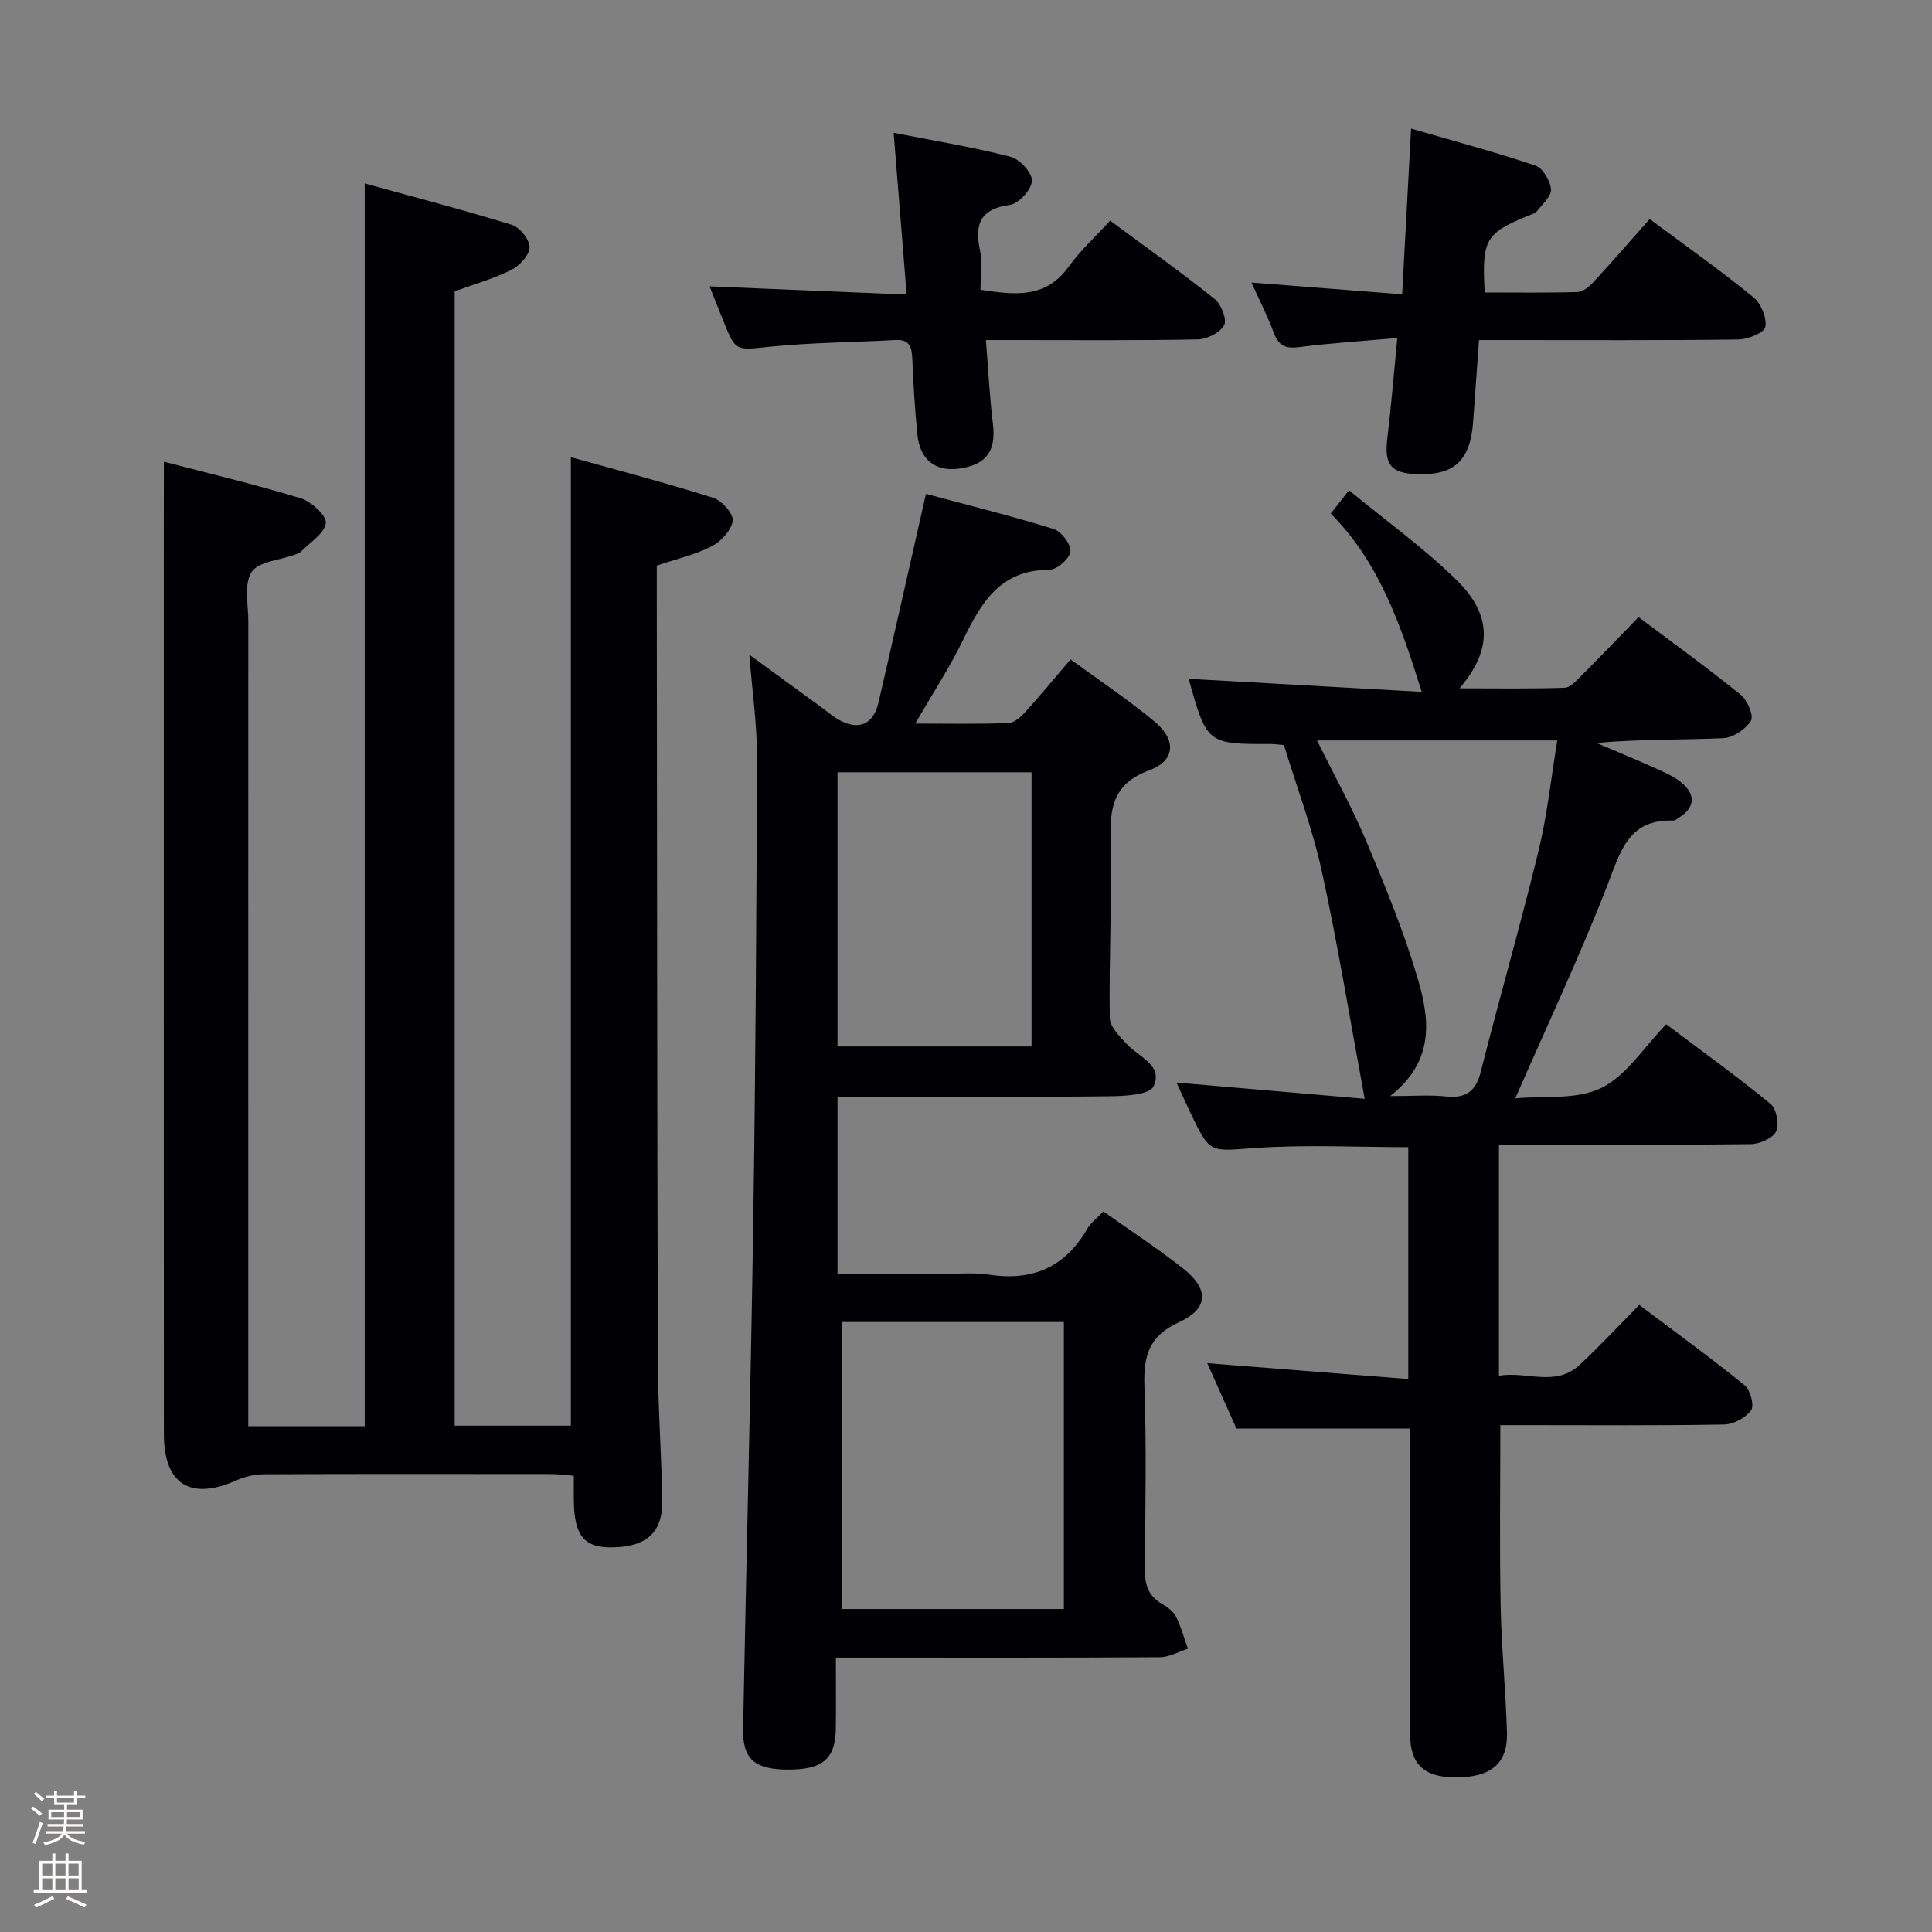 <svg enable-background="new 0 0 400 400" viewBox="0 0 400 400" xmlns="http://www.w3.org/2000/svg"><rect x="0" y="0" width="400" height="400" fill="#808080" stroke="none"/><path d="m6.44 374.46.42-.45c.65.47 1.27.95 1.85 1.44l-.45.49c-.65-.56-1.25-1.06-1.82-1.48m.93 7.33-.63-.26c.55-1.36 1.05-2.8 1.52-4.33.19.1.38.19.59.27-.46 1.29-.95 2.73-1.48 4.32m-.38-10.38.44-.42c.43.34 1.01.82 1.74 1.44l-.49.49c-.53-.51-1.09-1.01-1.69-1.51m2.5.35h1.72v-1.04h.59v1.04h3.52v-1.04h.59v1.04h1.75v.53h-1.75v1.42h-2.03v.97h3.22v2.03h-3.24c0 .35-.01.66-.03.93h3.32v.53h-3.37c-.03.27-.08.58-.15.94h3.96v.53h-3.71c.67.92 1.93 1.48 3.79 1.68-.13.24-.23.44-.29.59-2.13-.38-3.48-1.08-4.04-2.12-.43.97-1.77 1.72-4.03 2.23-.09-.19-.2-.37-.33-.55 2.1-.42 3.37-1.03 3.81-1.83h-3.36v-.53h3.58c.08-.29.13-.61.16-.94h-3.33v-.53h3.39c.02-.27.04-.58.04-.93h-3.23v-2.03h3.25v-.97h-2.07v-1.42h-1.73zm1.12 3.44v1h2.65c.01-.3.02-.44.01-.4v-.25-.35zm1.19-2h3.52v-.91h-3.52zm4.71 2h-2.63v.59c0 .15-.01.28-.01.4h2.64z" fill="#fcfbfa"/><path d="m13.56 383.74h.63v1.52h2.72v6.07h1.13v.6h-11.06v-.6h1.13v-6.07h2.73v-1.52h.63v1.52h2.1v-1.52zm-2.69 8.83.38.56c-1.24.63-2.53 1.25-3.85 1.85-.1-.21-.21-.42-.34-.63 1.36-.55 2.63-1.15 3.81-1.78m-2.13-4.27h2.1v-2.45h-2.1zm0 3.04h2.1v-2.46h-2.1zm2.72-3.04h2.1v-2.45h-2.1zm0 3.04h2.1v-2.46h-2.1zm6.07 3.6c-1.41-.71-2.7-1.3-3.86-1.78l.35-.56c1.45.62 2.75 1.19 3.88 1.72zm-1.25-9.09h-2.1v2.45h2.1zm-2.09 5.49h2.1v-2.46h-2.1z" fill="#fcfbfa"/><g fill="#010105"><path d="m33.93 95.59c9.26 2.42 18.9 4.7 28.35 7.58 2.18.67 5.4 3.65 5.18 5.13-.32 2.18-3.28 3.99-5.16 5.92-.33.33-.88.47-1.35.64-3.07 1.13-7.47 1.4-8.87 3.59-1.61 2.52-.67 6.74-.67 10.22-.02 53.33-.01 106.65-.01 159.98v6.64h24.11c0-85.46 0-170.81 0-257.31 10.26 2.83 20.44 5.48 30.48 8.58 1.64.51 3.69 3.08 3.65 4.66-.04 1.63-2.09 3.82-3.8 4.67-3.68 1.83-7.7 2.96-11.71 4.42v234.86h24.06c0-66.64 0-133.05 0-200.51 9.67 2.7 19.64 5.3 29.46 8.4 1.78.56 4.24 3.31 4.05 4.75-.25 1.96-2.41 4.28-4.35 5.29-3.34 1.73-7.14 2.57-11.37 4v5.6c.06 52.99.07 105.98.22 158.97.03 9.64.75 19.28.91 28.93.11 6.7-3.22 9.67-10.37 9.77-5.75.09-7.82-2.39-7.93-9.51-.03-1.64 0-3.28 0-5.32-1.8-.14-3.24-.35-4.68-.35-19.83-.02-39.66-.05-59.49.04-1.91.01-3.95.48-5.69 1.26-9.47 4.24-15.01.84-15.02-9.51-.03-60.99-.02-121.98-.02-182.97.02-5.93.02-11.85.02-18.42z"/><path d="m189.5 149.81c7.08 0 13.19.13 19.29-.11 1.21-.05 2.57-1.28 3.5-2.3 3.11-3.43 6.06-7.01 9.36-10.88 5.99 4.39 11.96 8.34 17.42 12.9 4.53 3.79 4.29 8.07-1.14 10.07-7.7 2.83-8.15 8.01-7.99 14.79.29 12.14-.35 24.3-.18 36.44.02 1.84 2.04 3.85 3.51 5.43 2.49 2.68 7.62 4.42 5.55 8.77-.84 1.77-5.98 2.01-9.17 2.05-16.83.19-33.66.09-50.5.09-1.8 0-3.61 0-5.75 0v36.76h20.4c3.67 0 7.4-.45 10.99.09 9.03 1.37 15.74-1.57 20.32-9.51.72-1.26 2.01-2.19 3.33-3.58 5.6 3.97 11.28 7.67 16.59 11.87 5.29 4.18 5.21 8.26-.89 11.04-6.31 2.87-7.41 7.04-7.2 13.25.43 12.48.22 25 .07 37.49-.04 3.26.51 5.83 3.53 7.57 1.13.65 2.37 1.55 2.93 2.66 1.06 2.1 1.67 4.42 2.47 6.65-1.92.61-3.84 1.74-5.76 1.76-20.33.13-40.66.08-61 .08-1.8 0-3.6 0-6.12 0 0 5.17.05 9.94-.01 14.7-.08 6.33-2.8 8.57-10.15 8.49-6.68-.07-9.16-2.21-9.05-8.4.66-34.95 1.58-69.9 2.1-104.86.48-32.14.68-64.29.77-96.43.02-6.77-.98-13.54-1.58-21.14 5.38 3.93 10.3 7.51 15.21 11.1 1.08.78 2.09 1.69 3.24 2.33 4.17 2.35 7.24 1.07 8.31-3.59 3.24-14.03 6.4-28.09 9.81-43.14 8.75 2.35 17.68 4.56 26.45 7.28 1.59.49 3.62 3.21 3.45 4.68-.16 1.46-2.83 3.78-4.4 3.77-10.06-.03-14.05 6.75-17.78 14.43-2.73 5.65-6.21 10.95-9.93 17.4zm-15.15 123.9v59.42h45.91c0-20.02 0-39.57 0-59.42-15.39 0-30.45 0-45.91 0zm39.22-113.82c-13.6 0-26.93 0-40.17 0v56.77h40.17c0-19.08 0-37.84 0-56.77z"/><path d="m291.93 295.76c-12.31 0-23.76 0-35.94 0-1.72-3.85-3.8-8.51-6.04-13.53 14.01 1.1 27.59 2.18 41.62 3.28 0-16.67 0-32.23 0-48-10.53 0-21.14-.56-31.67.17-9.38.65-9.34 1.29-13.34-7.1-.91-1.92-1.79-3.86-2.98-6.45 13.32 1.15 26.07 2.25 38.96 3.36-3-16.21-5.51-31.7-8.85-47.01-1.93-8.88-5.19-17.46-7.86-26.22-1.21-.1-2.02-.22-2.83-.22-13.05.03-13.18-.07-16.89-13.5 15.94.89 31.91 1.79 48.25 2.7-4.39-13.96-8.76-26.74-18.84-36.91 1.15-1.47 2.12-2.7 3.78-4.82 7.68 6.34 15.55 11.96 22.36 18.68 7.36 7.26 7.25 14.45.52 22.32 7.68 0 14.73.12 21.77-.12 1.2-.04 2.48-1.52 3.51-2.55 3.89-3.88 7.68-7.86 11.79-12.08 7.26 5.46 14.36 10.59 21.16 16.1 1.37 1.11 2.73 4.32 2.1 5.36-1.07 1.76-3.68 3.52-5.72 3.61-8.64.39-17.31.17-26.25.99 4.1 1.75 8.23 3.44 12.29 5.28 1.95.89 4.04 1.78 5.6 3.19 2.66 2.41 2.4 4.94-.74 6.94-.42.27-.88.67-1.31.66-9.25-.3-10.88 6.41-13.56 13.32-5.69 14.65-12.41 28.9-19.1 44.19 5.86-.56 12.64.36 17.78-2.13 5.2-2.52 8.78-8.39 13.47-13.21 7.45 5.61 14.7 10.82 21.58 16.47 1.24 1.02 1.88 4.27 1.18 5.71-.69 1.43-3.4 2.61-5.25 2.64-15.49.2-30.99.12-46.49.12-1.79 0-3.58 0-5.65 0v47.83c5.71-1 11.69 2.42 16.7-2.24 4.14-3.85 7.99-8.01 12.35-12.42 7.42 5.59 14.77 10.93 21.82 16.64 1.18.96 2.04 4.2 1.34 5.17-1.12 1.56-3.63 2.91-5.59 2.95-13.66.25-27.32.13-40.99.13-1.79 0-3.57 0-5.34 0 0 12.79-.18 25.06.06 37.32.17 8.8 1.06 17.58 1.31 26.38.18 6.44-3.41 9.3-10.81 9.23-6.42-.06-9.24-2.76-9.25-9.02-.03-19.33-.01-38.66-.01-57.99 0-1.78 0-3.56 0-5.22zm-4.11-68.83c4.87 0 8.21-.28 11.47.07 4.16.45 6.25-.98 7.3-5.15 3.85-15.25 8.23-30.38 11.94-45.66 1.81-7.45 2.6-15.14 3.89-22.89-16.99 0-33.01 0-49.74 0 3.62 7.34 7.33 14.02 10.26 21.02 3.91 9.3 7.77 18.7 10.61 28.36 2.39 8.18 3.64 16.88-5.73 24.25z"/><path d="m289.3 69.98c-7.42.66-13.85 1.04-20.22 1.88-2.77.36-4.29-.14-5.31-2.86-1.34-3.56-3.08-6.97-4.67-10.5 10.34.8 20.52 1.6 31.2 2.43.63-11.68 1.22-22.58 1.85-34.31 8.81 2.56 17.36 4.85 25.74 7.66 1.53.51 3.09 3.14 3.22 4.89.11 1.46-1.79 3.12-2.94 4.59-.37.47-1.15.64-1.76.89-8.87 3.65-9.65 4.97-9.01 15.9 6.36 0 12.79.1 19.21-.09 1.11-.03 2.4-1.09 3.25-2.01 3.95-4.28 7.77-8.68 11.69-13.1 7.97 5.93 14.9 10.82 21.46 16.18 1.58 1.29 2.82 4.27 2.48 6.16-.22 1.21-3.62 2.58-5.61 2.6-15.98.21-31.97.12-47.96.12-1.8 0-3.6 0-5.71 0-.43 5.98-.82 11.42-1.21 16.87-.58 8.24-4.04 11.32-12.19 10.86-4.88-.27-6.2-2.12-5.6-7.17.79-6.57 1.33-13.18 2.09-20.99z"/><path d="m204.12 70.41c.5 6.19.77 11.79 1.45 17.35.68 5.55-1.3 8.43-6.9 9.25-4.98.73-8.24-1.81-8.75-7.13-.49-5.13-.83-10.28-1.03-15.42-.1-2.49-.45-4.24-3.54-4.06-8.62.48-17.29.51-25.87 1.38-7.18.72-7.14 1.13-9.78-5.49-.91-2.29-1.82-4.58-2.79-7 13.7.57 27.03 1.12 40.8 1.69-.93-11.52-1.77-22.02-2.69-33.49 8.43 1.66 16.39 2.96 24.17 4.96 1.91.49 4.53 3.32 4.46 4.97-.07 1.8-2.72 4.74-4.55 5-6.21.85-7.36 4-6.19 9.47.54 2.53.09 5.27.09 8.1 7.14 1.1 13.51 1.84 18.26-4.78 2.41-3.35 5.53-6.19 8.58-9.53 7.69 5.7 14.83 10.78 21.66 16.24 1.35 1.08 2.57 4.24 1.94 5.4-.84 1.56-3.54 2.91-5.46 2.95-12.65.26-25.32.13-37.97.14-1.79 0-3.59 0-5.89 0z"/></g></svg>